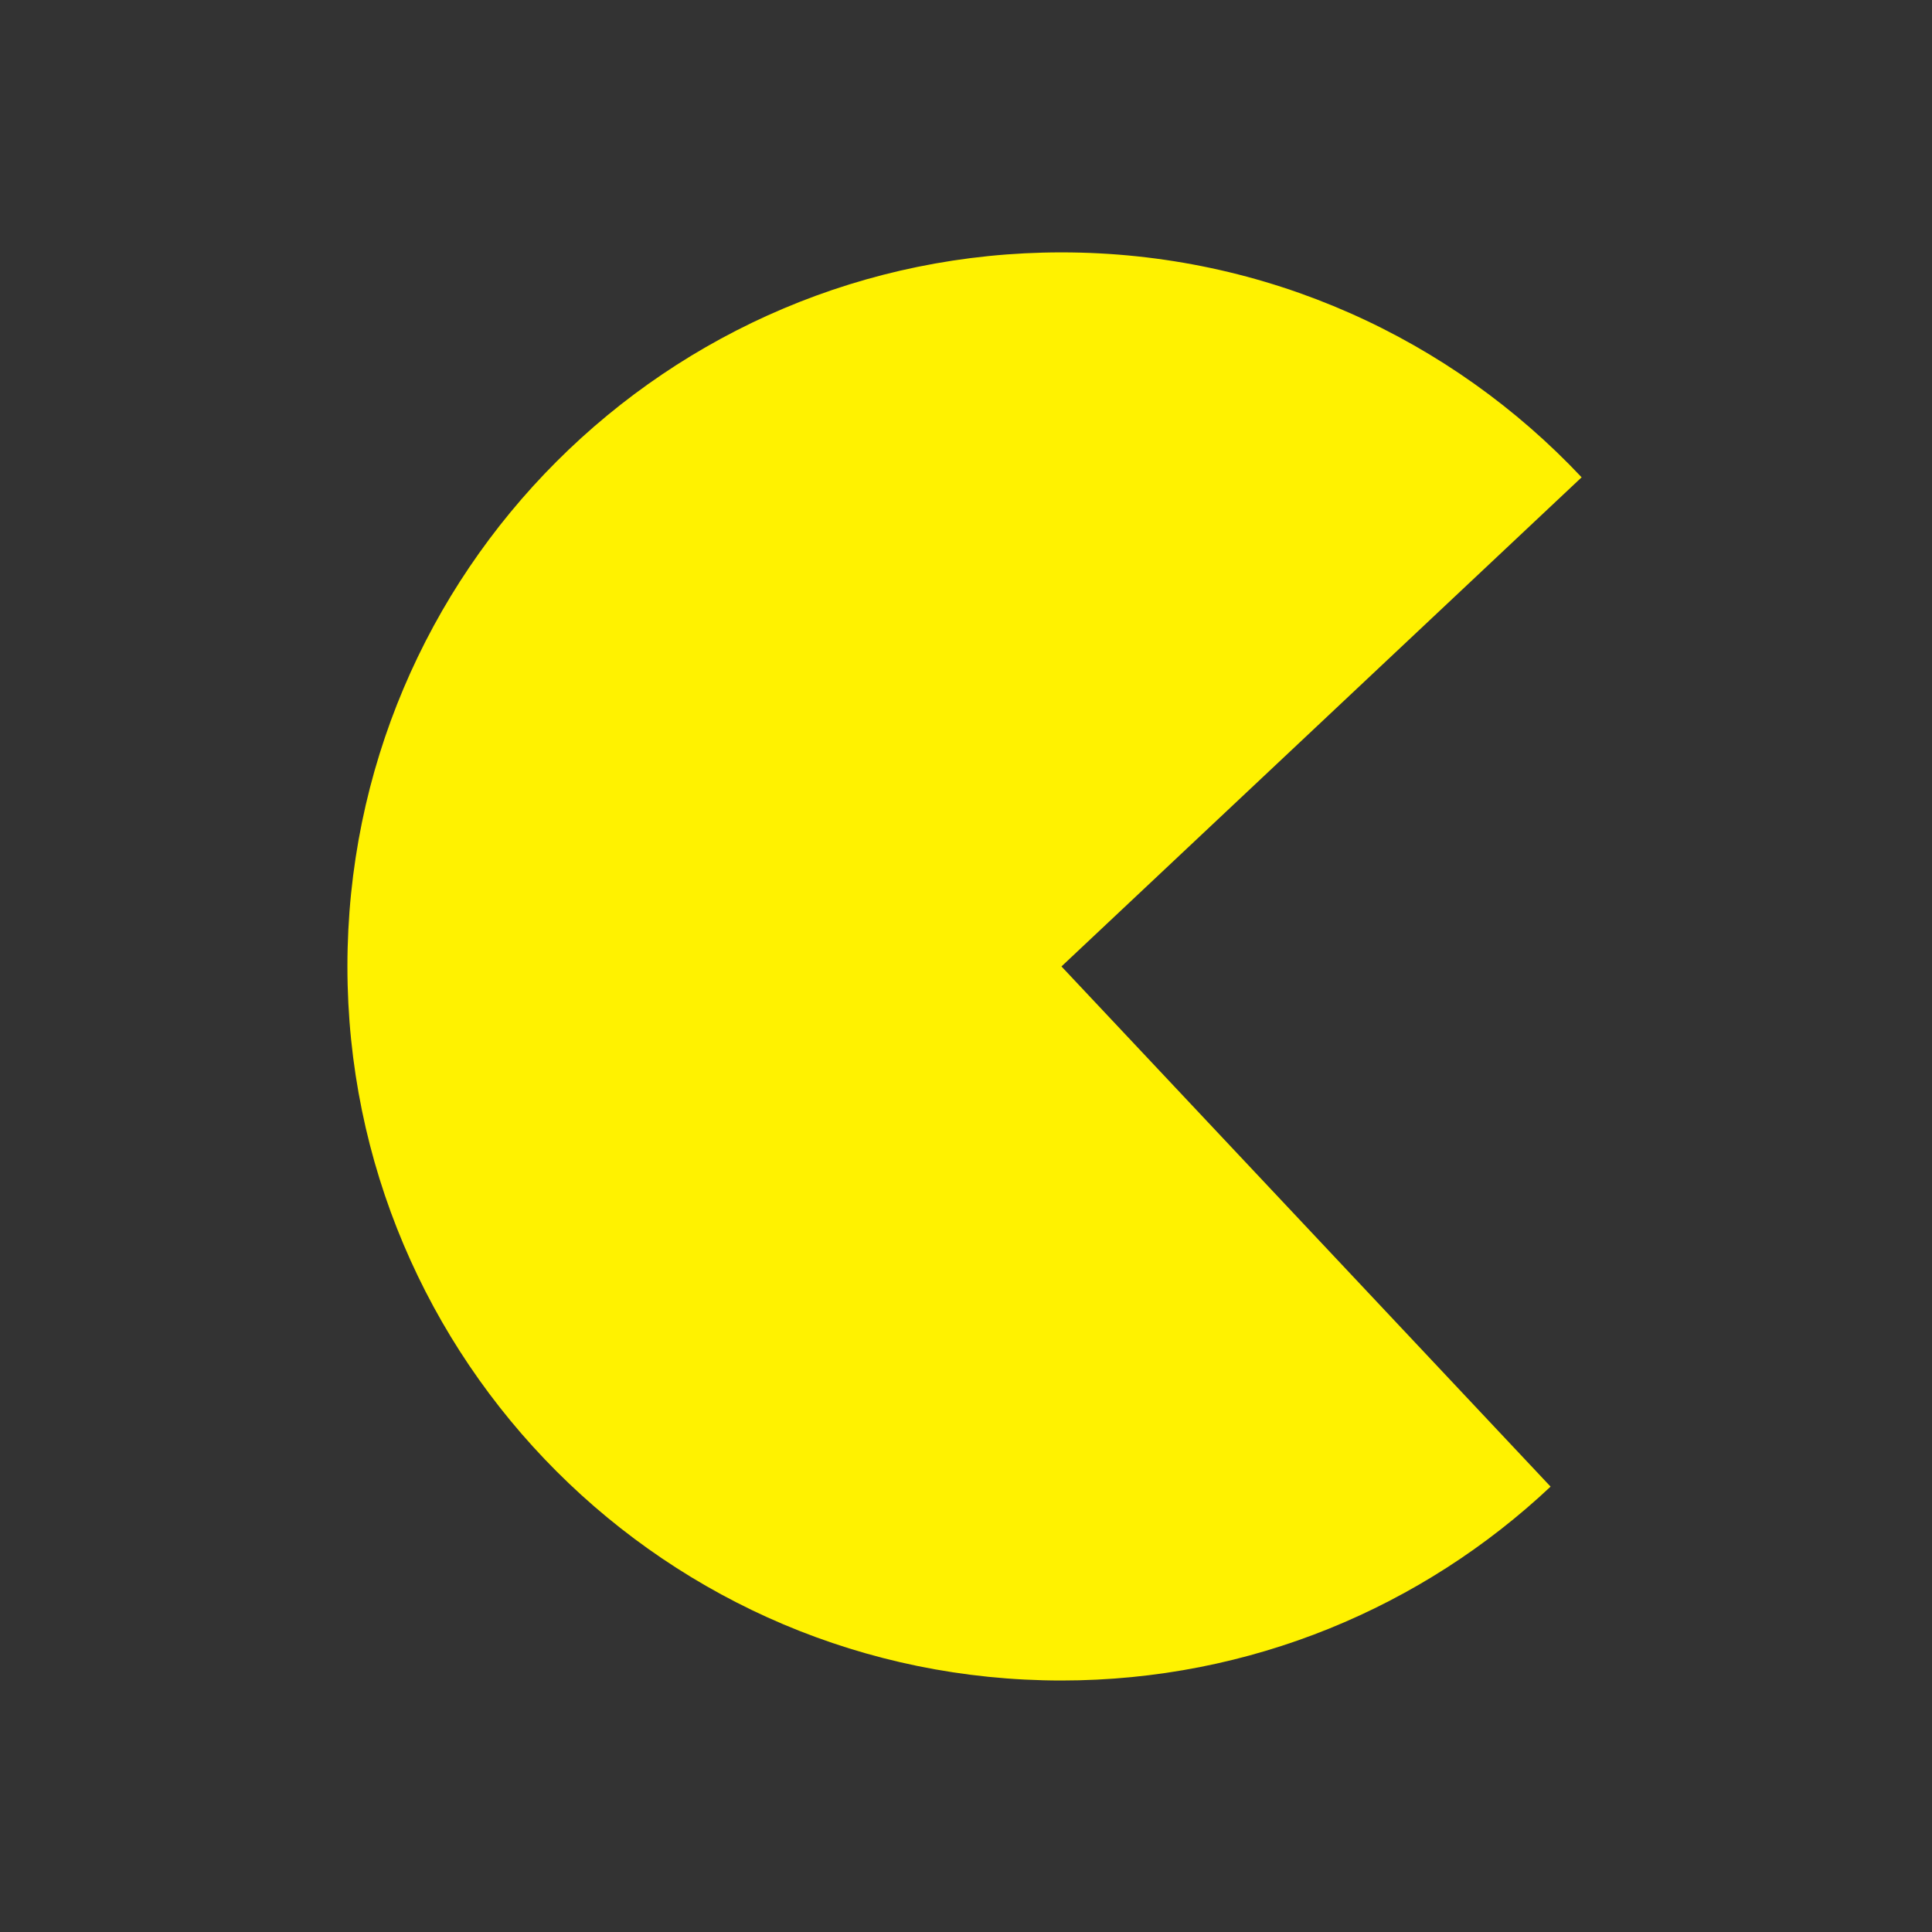 <?xml version="1.0" encoding="utf-8"?>
<!-- Generator: Adobe Illustrator 16.0.0, SVG Export Plug-In . SVG Version: 6.00 Build 0)  -->
<!DOCTYPE svg PUBLIC "-//W3C//DTD SVG 1.1//EN" "http://www.w3.org/Graphics/SVG/1.1/DTD/svg11.dtd">
<svg version="1.1" id="Layer_1" xmlns="http://www.w3.org/2000/svg" xmlns:xlink="http://www.w3.org/1999/xlink" x="0px" y="0px"
	 width="283.46px" height="283.46px" viewBox="0 0 283.46 283.46" enable-background="new 0 0 283.46 283.46" xml:space="preserve">
<rect x="0" y="0" width="283.46" height="283.46" fill="#333333" stroke="none"/>
<g>
	<path fill="#FFF200" d="M155.736,141.795L155.736,141.795l76.318-71.764c-19.107-20.313-46.229-33.002-76.318-33.002
		c-57.859,0-104.764,46.906-104.764,104.766c0,57.861,46.905,104.766,104.764,104.766c27.773,0,53.016-10.811,71.764-28.447
		L155.736,141.795z"/>
</g>
</svg>
